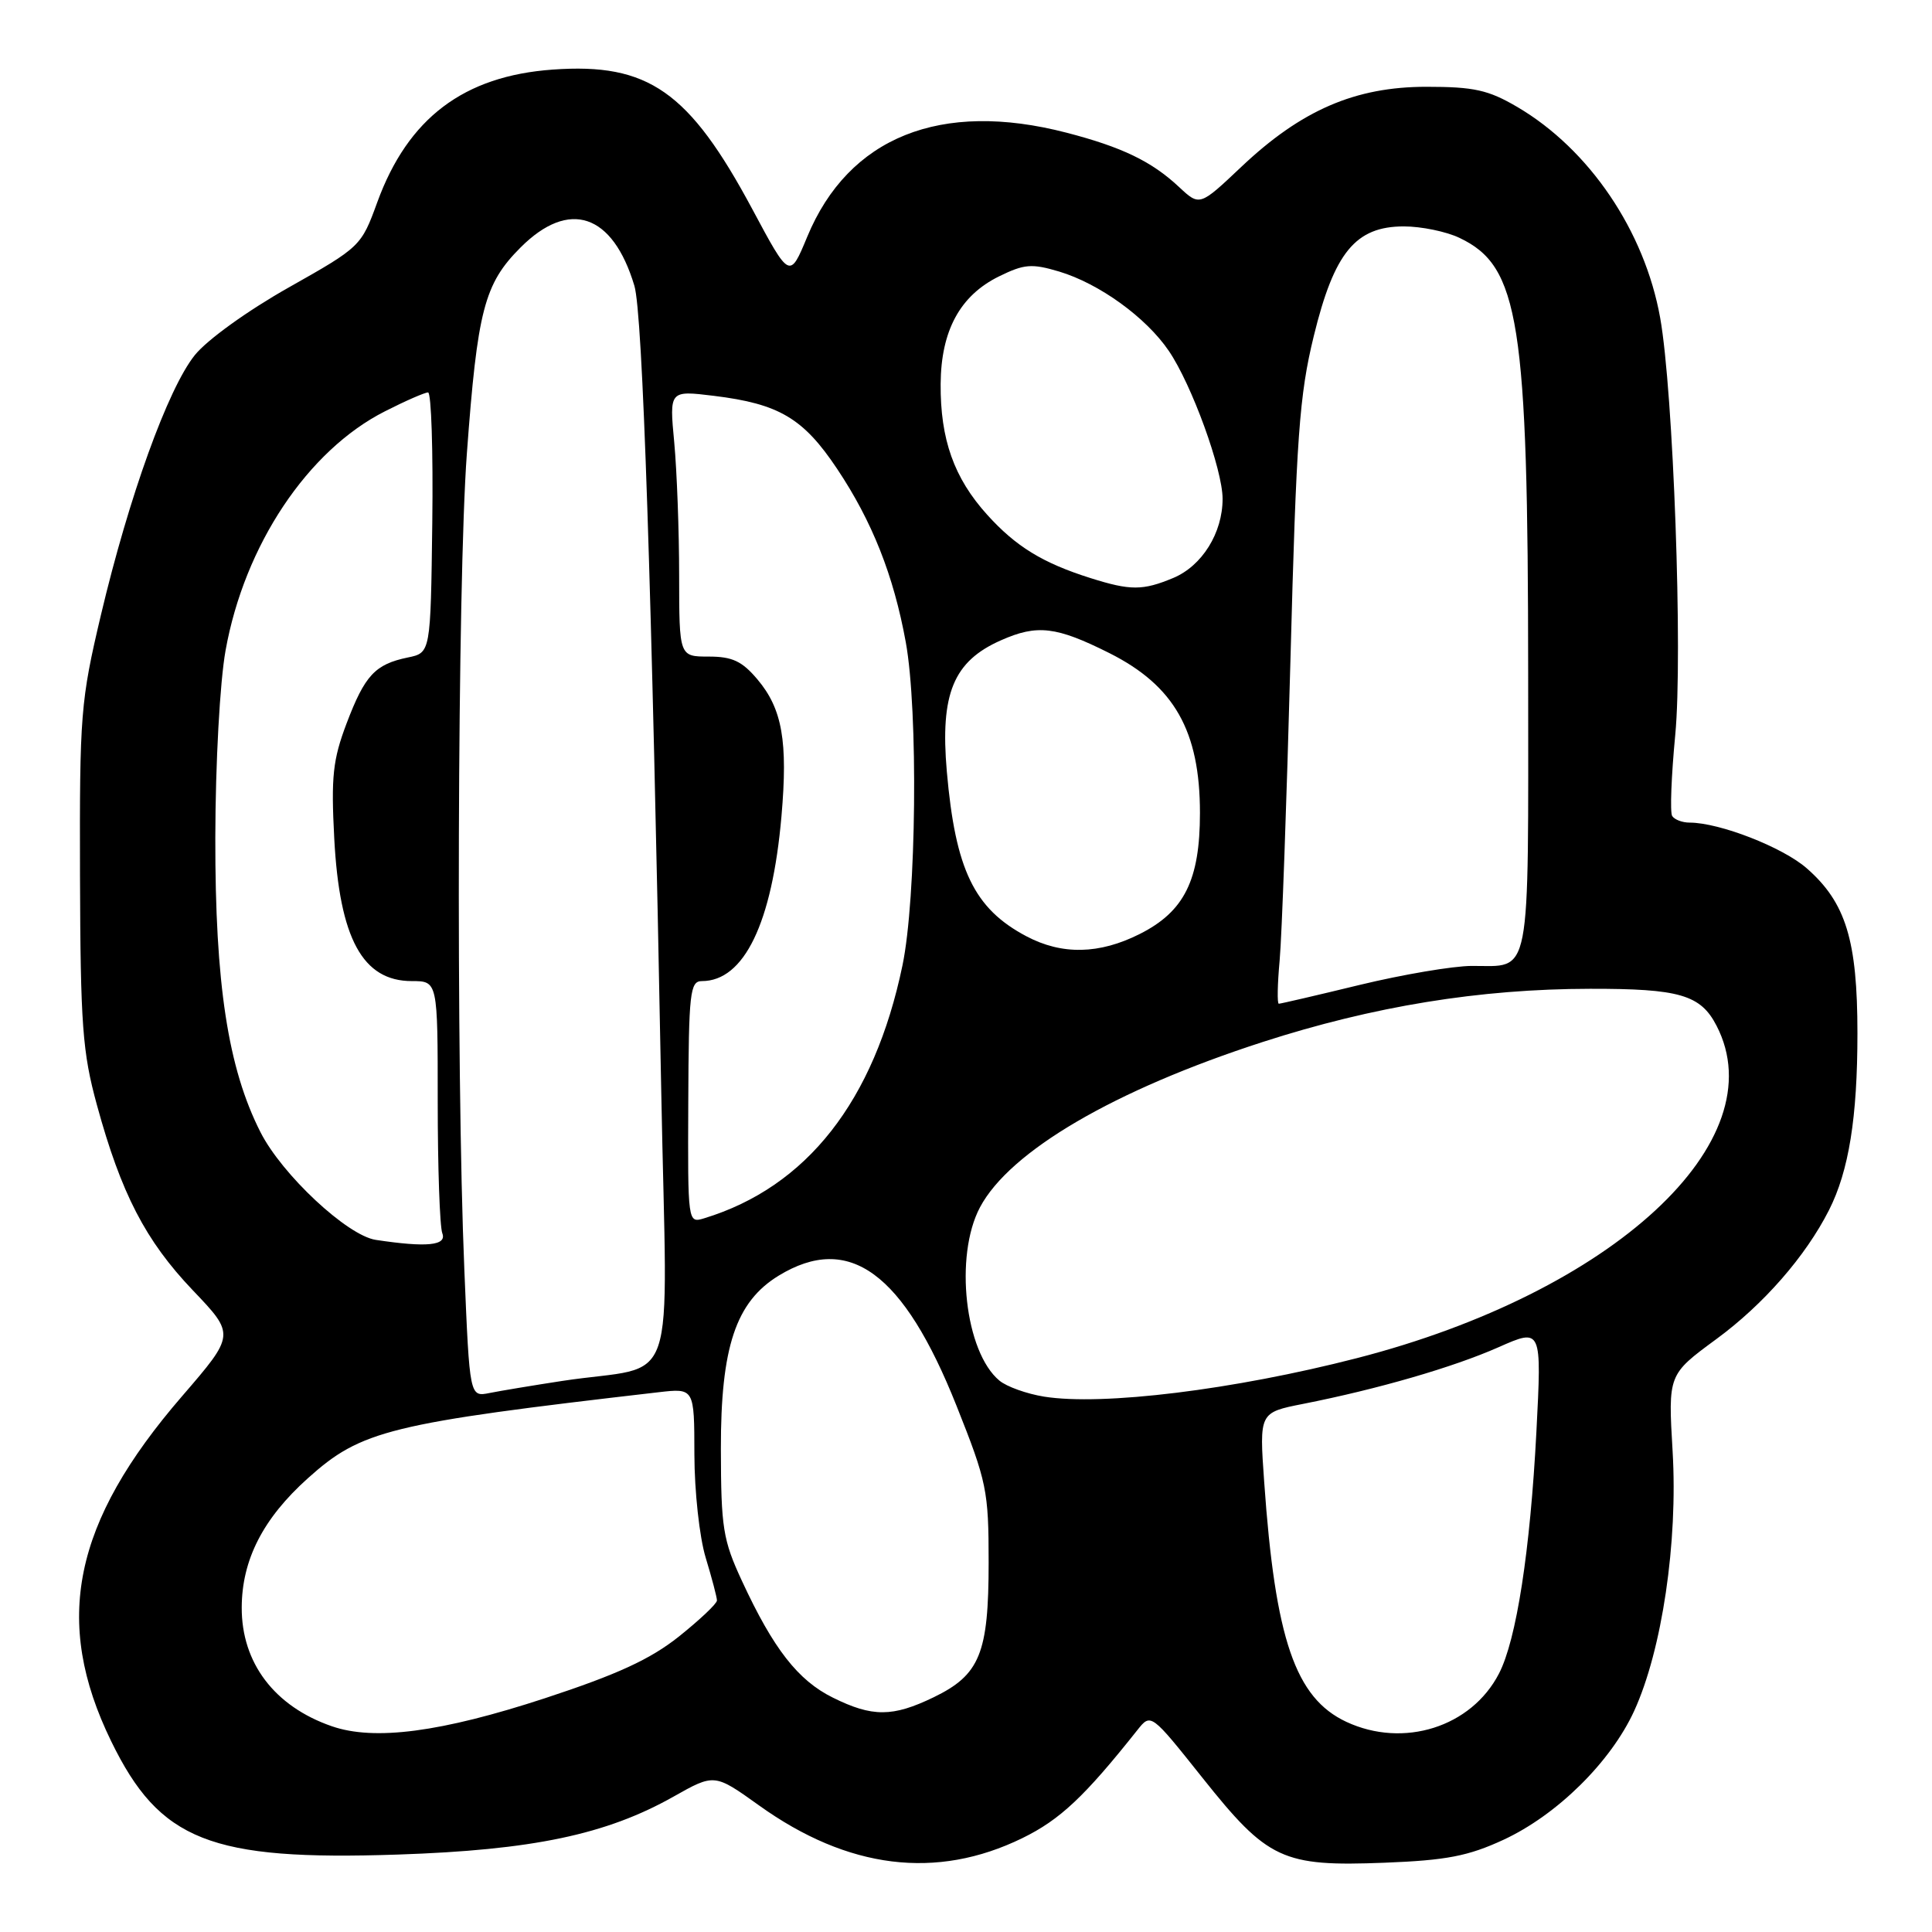 <?xml version="1.0" encoding="UTF-8" standalone="no"?>
<!DOCTYPE svg PUBLIC "-//W3C//DTD SVG 1.1//EN" "http://www.w3.org/Graphics/SVG/1.1/DTD/svg11.dtd" >
<svg xmlns="http://www.w3.org/2000/svg" xmlns:xlink="http://www.w3.org/1999/xlink" version="1.1" viewBox="0 0 256 256">
 <g >
 <path fill="currentColor"
d=" M 135.47 243.56 C 140.46 241.12 143.71 238.06 150.71 229.24 C 152.50 226.99 152.50 226.99 159.34 235.58 C 167.99 246.44 169.93 247.35 183.47 246.82 C 191.66 246.50 194.55 245.94 199.20 243.79 C 206.31 240.50 213.43 233.48 216.54 226.70 C 220.23 218.63 222.34 204.36 221.63 192.32 C 221.03 182.14 221.03 182.14 227.38 177.47 C 233.66 172.87 239.25 166.47 242.35 160.35 C 244.98 155.16 246.12 148.09 246.12 136.92 C 246.12 124.60 244.59 119.60 239.41 115.06 C 236.24 112.27 227.84 109.00 223.88 109.00 C 222.91 109.00 221.87 108.60 221.57 108.12 C 221.27 107.63 221.46 102.80 221.98 97.37 C 222.99 86.84 221.73 51.84 219.98 42.11 C 217.92 30.60 210.59 19.78 201.06 14.18 C 197.21 11.92 195.33 11.50 189.00 11.50 C 179.57 11.50 172.43 14.59 164.48 22.11 C 158.96 27.33 158.96 27.33 156.23 24.78 C 152.60 21.38 148.67 19.49 141.31 17.58 C 124.64 13.26 112.44 18.16 106.96 31.38 C 104.64 36.97 104.64 36.97 99.70 27.74 C 91.32 12.10 85.91 8.31 73.25 9.22 C 61.45 10.06 54.06 15.65 49.99 26.80 C 47.87 32.63 47.76 32.73 38.26 38.09 C 32.80 41.17 27.44 45.03 25.81 47.06 C 22.25 51.50 17.09 65.79 13.37 81.50 C 10.68 92.89 10.54 94.64 10.60 116.00 C 10.66 135.83 10.93 139.44 12.84 146.41 C 16.05 158.15 19.28 164.39 25.54 170.96 C 31.16 176.85 31.16 176.85 24.12 185.01 C 9.67 201.73 6.98 214.82 14.73 230.72 C 21.16 243.92 27.86 246.57 52.69 245.74 C 70.60 245.14 80.32 243.09 89.23 238.07 C 94.67 235.00 94.67 235.00 100.58 239.23 C 112.36 247.67 124.09 249.12 135.47 243.56 Z  M 43.95 228.73 C 36.36 226.10 32.00 220.33 32.03 213.00 C 32.05 206.69 34.85 201.21 40.79 195.88 C 47.88 189.51 51.51 188.61 87.25 184.48 C 92.00 183.93 92.00 183.93 92.01 192.72 C 92.02 197.60 92.68 203.68 93.51 206.41 C 94.33 209.11 95.00 211.66 95.00 212.07 C 95.00 212.49 92.73 214.63 89.97 216.84 C 86.16 219.87 81.83 221.86 72.22 225.02 C 58.46 229.53 49.60 230.70 43.95 228.73 Z  M 178.39 228.15 C 171.64 224.99 168.97 217.20 167.51 196.34 C 166.86 187.17 166.86 187.17 172.68 186.02 C 182.60 184.06 192.56 181.17 198.55 178.52 C 204.29 175.98 204.29 175.98 203.58 189.74 C 202.76 205.47 200.94 217.29 198.62 221.76 C 194.96 228.85 185.97 231.69 178.39 228.15 Z  M 110.35 224.94 C 105.74 222.66 102.48 218.48 98.32 209.50 C 95.79 204.05 95.54 202.45 95.52 192.00 C 95.50 178.49 97.50 172.50 103.18 169.03 C 112.51 163.34 119.71 168.61 126.75 186.29 C 130.76 196.36 131.00 197.52 131.00 207.03 C 131.00 219.09 129.84 221.93 123.71 224.90 C 118.27 227.53 115.59 227.54 110.35 224.94 Z  M 138.34 185.06 C 136.05 184.69 133.39 183.74 132.43 182.94 C 127.86 179.16 126.43 166.43 129.85 159.98 C 133.80 152.53 147.66 144.43 167.31 138.07 C 181.98 133.33 196.04 131.04 210.68 131.02 C 222.53 131.00 225.34 131.81 227.45 135.91 C 235.37 151.22 213.74 171.22 179.80 179.96 C 163.49 184.16 146.08 186.30 138.34 185.06 Z  M 61.53 168.30 C 60.41 141.75 60.61 77.00 61.86 60.12 C 63.26 41.07 64.17 37.60 68.98 32.79 C 75.41 26.35 81.19 28.29 84.06 37.87 C 85.16 41.52 86.35 77.32 87.62 144.68 C 88.39 185.72 90.15 180.60 74.50 182.98 C 70.65 183.57 66.32 184.29 64.87 184.58 C 62.23 185.11 62.23 185.11 61.53 168.30 Z  M 49.79 164.29 C 46.00 163.71 37.36 155.64 34.51 150.01 C 30.20 141.52 28.50 130.36 28.53 111.00 C 28.55 101.05 29.14 90.34 29.89 86.18 C 32.39 72.25 40.77 59.68 51.01 54.50 C 53.72 53.12 56.29 52.00 56.72 52.00 C 57.15 52.00 57.40 59.76 57.28 69.25 C 57.06 86.50 57.06 86.50 54.04 87.12 C 49.70 88.02 48.35 89.47 45.93 95.84 C 44.10 100.67 43.86 102.91 44.29 111.10 C 44.99 124.37 48.05 130.00 54.57 130.00 C 58.00 130.00 58.00 130.00 58.00 145.92 C 58.00 154.67 58.27 162.55 58.61 163.42 C 59.23 165.05 56.53 165.31 49.79 164.29 Z  M 91.20 146.05 C 91.26 131.53 91.43 130.00 93.00 130.00 C 98.60 130.00 102.31 122.32 103.55 108.14 C 104.41 98.24 103.66 93.93 100.37 90.03 C 98.33 87.61 97.04 87.00 93.91 87.00 C 90.00 87.00 90.00 87.00 89.99 76.25 C 89.99 70.34 89.69 62.40 89.34 58.62 C 88.69 51.73 88.69 51.73 94.59 52.45 C 103.23 53.51 106.44 55.41 110.92 62.12 C 115.57 69.08 118.41 76.25 120.02 85.09 C 121.68 94.20 121.43 119.08 119.58 127.93 C 115.84 145.89 106.91 157.28 93.31 161.43 C 91.13 162.09 91.13 162.09 91.20 146.05 Z  M 169.56 127.25 C 169.85 124.09 170.49 106.20 170.99 87.50 C 171.77 57.88 172.17 52.35 174.08 44.54 C 176.79 33.44 179.62 30.00 186.02 30.00 C 188.32 30.00 191.64 30.68 193.39 31.52 C 201.32 35.28 202.47 42.55 202.49 89.29 C 202.50 130.49 202.99 127.96 195.00 127.99 C 192.53 128.00 185.86 129.13 180.19 130.50 C 174.51 131.88 169.68 133.00 169.45 133.00 C 169.22 133.00 169.27 130.41 169.56 127.25 Z  M 136.00 124.06 C 129.08 120.40 126.60 115.26 125.46 102.24 C 124.56 91.92 126.33 87.62 132.64 84.84 C 137.44 82.71 139.96 83.01 147.00 86.54 C 155.60 90.86 159.00 96.86 159.00 107.72 C 159.00 116.62 156.93 120.78 151.04 123.75 C 145.67 126.46 140.72 126.56 136.00 124.06 Z  M 144.50 76.60 C 138.16 74.60 134.61 72.42 130.80 68.20 C 126.41 63.34 124.59 58.21 124.64 50.87 C 124.69 43.81 127.21 39.16 132.38 36.62 C 135.72 34.98 136.71 34.90 140.34 35.98 C 145.66 37.58 151.85 42.05 154.87 46.49 C 157.91 50.95 162.00 62.21 162.00 66.10 C 162.00 70.62 159.28 74.98 155.47 76.58 C 151.42 78.27 149.79 78.27 144.50 76.60 Z "/>
</g>
</svg>